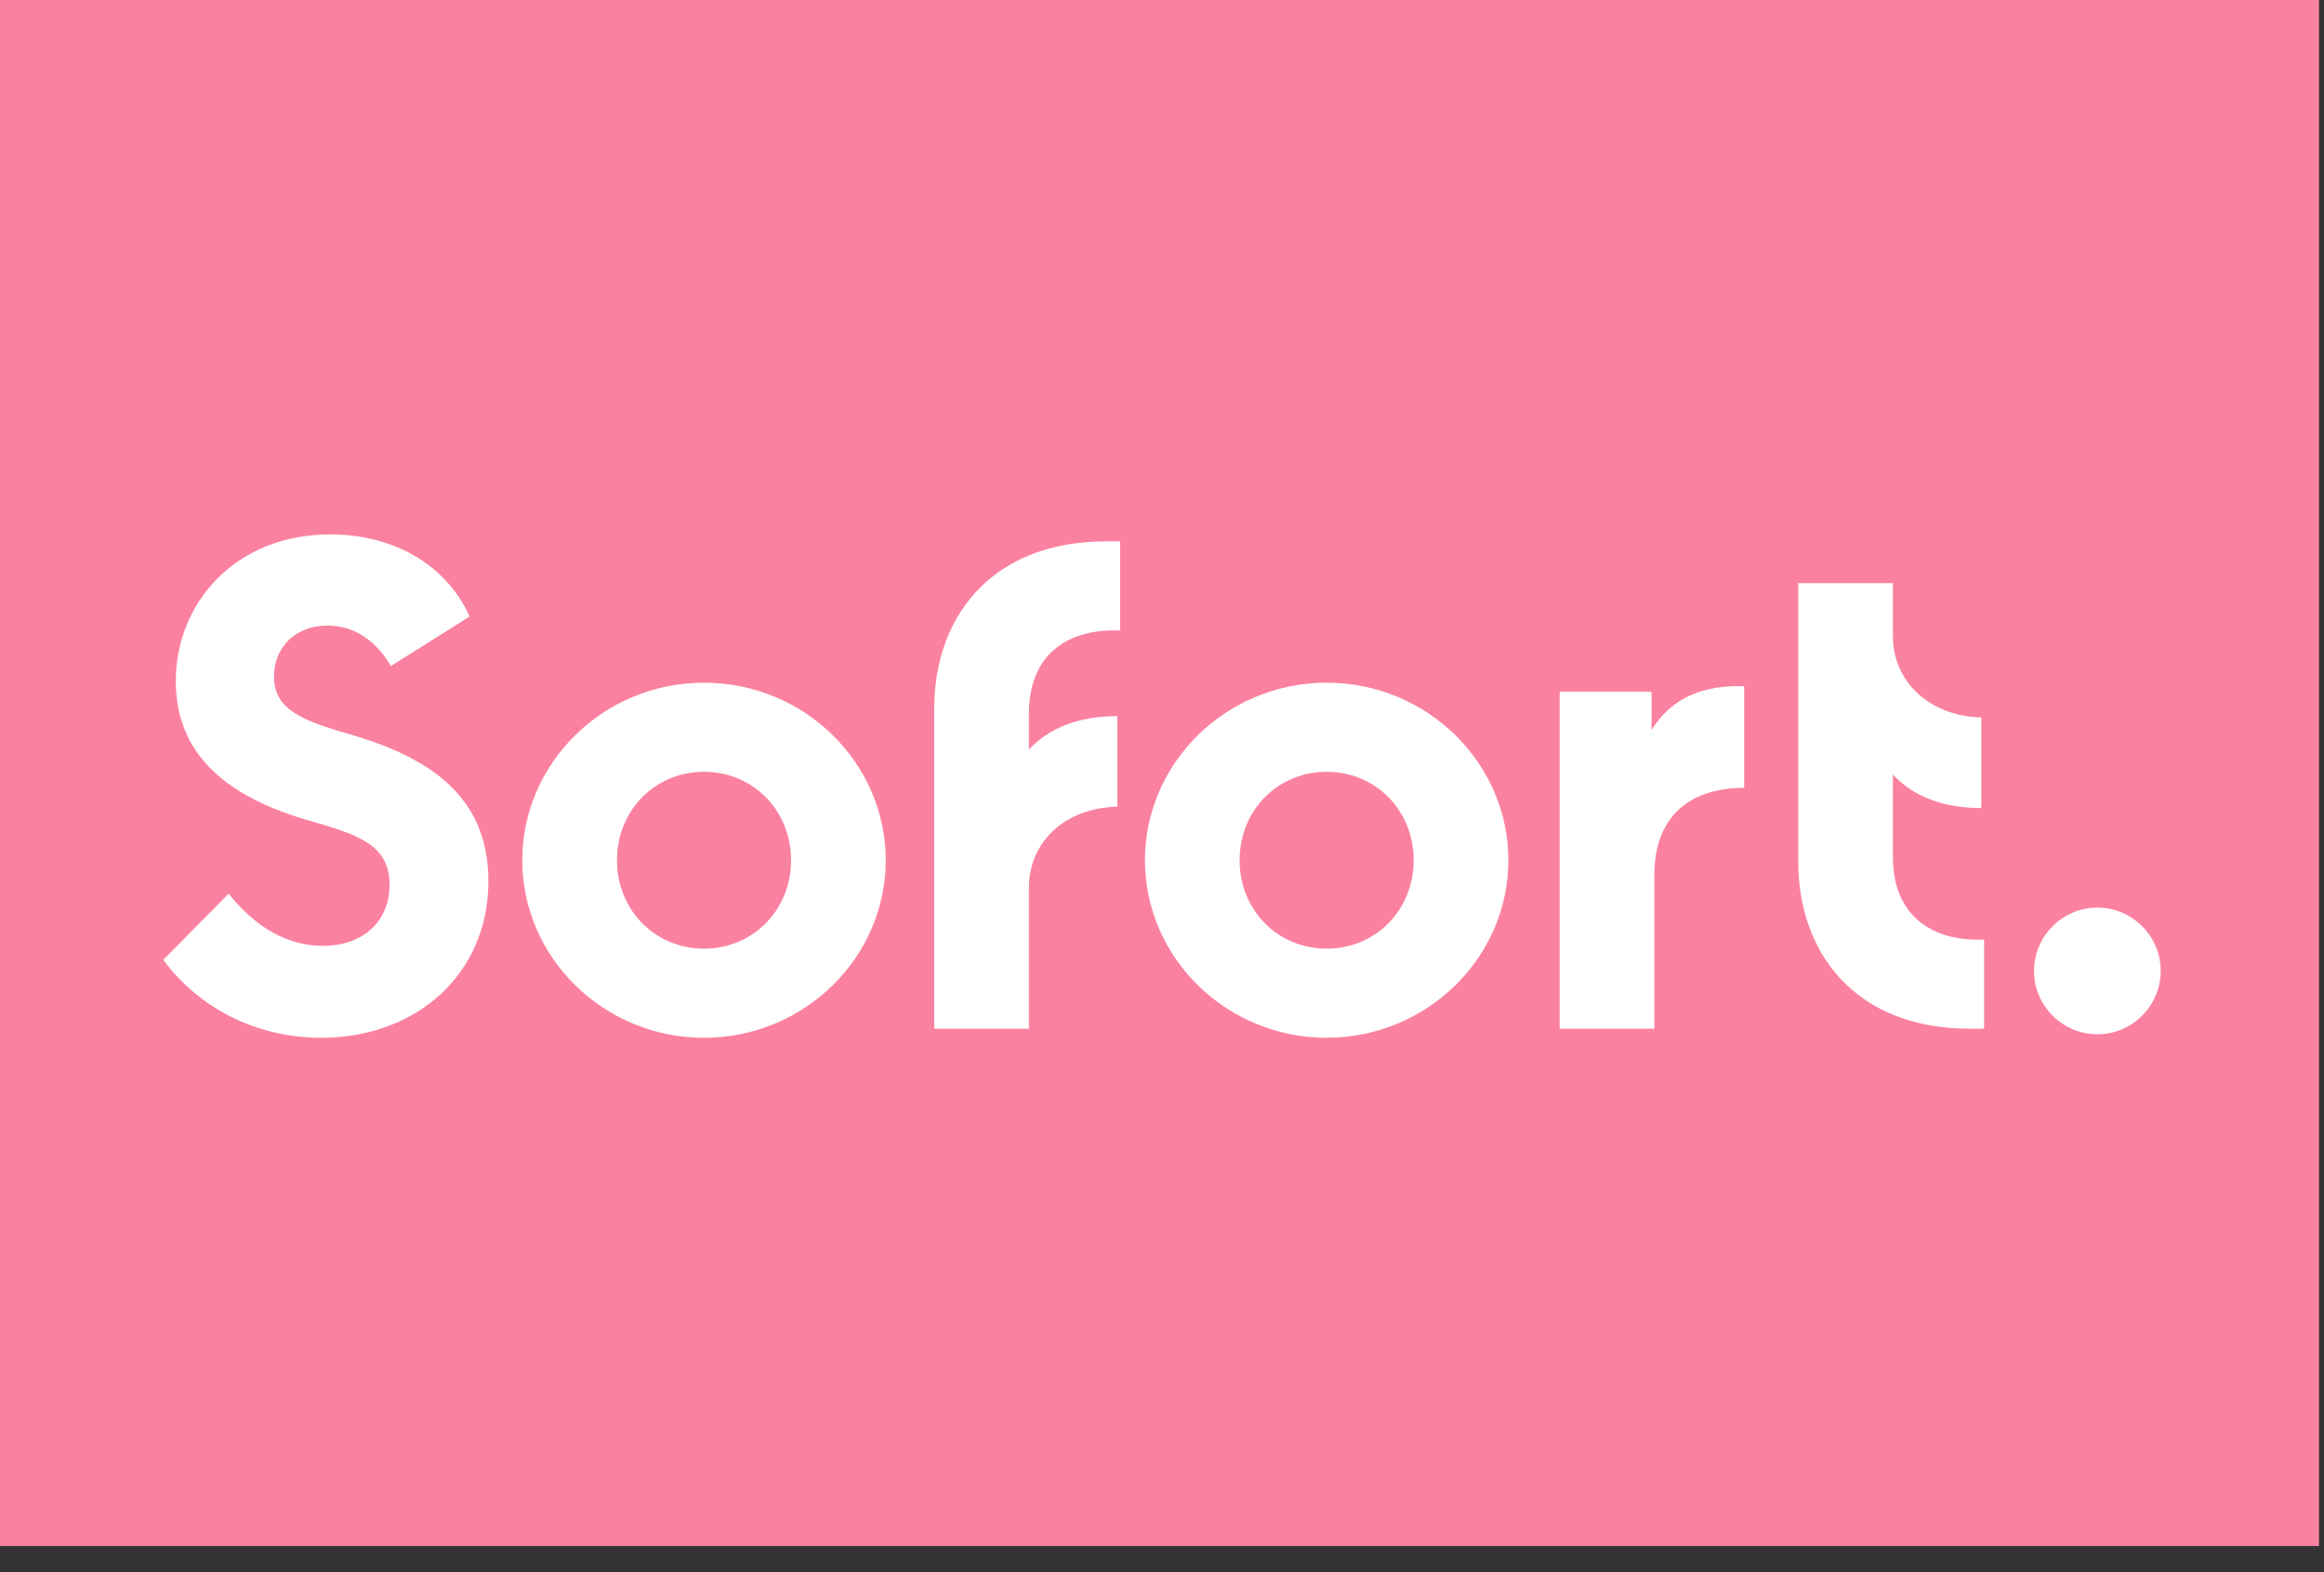 <?xml version="1.0" encoding="UTF-8" standalone="no"?><!DOCTYPE svg PUBLIC "-//W3C//DTD SVG 1.1//EN" "http://www.w3.org/Graphics/SVG/1.1/DTD/svg11.dtd"><svg width="68" height="46" viewBox="0 0 68 46" version="1.1" xmlns="http://www.w3.org/2000/svg" xmlns:xlink="http://www.w3.org/1999/xlink" xml:space="preserve" xmlns:serif="http://www.serif.com/" style="fill-rule:evenodd;clip-rule:evenodd;stroke-linejoin:round;stroke-miterlimit:2;"><rect x="0" y="0" width="68" height="46" fill="#333333" stroke="none"/><g id="sofort"><g id="Clipped"><rect id="Rectangle-path" x="0" y="0" width="67.853" height="45.235" style="fill:#fa82a0;"/></g><path id="Shape" d="M9.402,30.364c2.77,0 4.889,-1.854 4.889,-4.583c0,-2.526 -1.793,-3.626 -3.993,-4.278c-1.405,-0.408 -2.281,-0.713 -2.281,-1.711c0,-0.836 0.611,-1.488 1.568,-1.488c0.815,0 1.426,0.469 1.854,1.182l2.302,-1.446c-0.713,-1.589 -2.322,-2.404 -4.074,-2.404c-2.771,0 -4.523,1.996 -4.523,4.298c0,1.834 1.1,3.26 3.83,4.054c1.487,0.428 2.424,0.713 2.424,1.895c0,1.1 -0.794,1.792 -1.955,1.792c-1.243,0 -2.18,-0.794 -2.751,-1.528l-1.914,1.936c1.018,1.385 2.689,2.281 4.624,2.281Zm11.197,0c-2.933,0 -5.317,-2.343 -5.317,-5.194c0,-2.852 2.384,-5.195 5.317,-5.195c2.934,0 5.317,2.343 5.317,5.195c0,2.851 -2.383,5.194 -5.317,5.194Zm0,-2.607c1.426,0 2.547,-1.121 2.547,-2.587c0,-1.467 -1.121,-2.588 -2.547,-2.588c-1.426,0 -2.546,1.121 -2.546,2.588c0,1.466 1.12,2.587 2.546,2.587Zm12.175,-9.31l0,-2.607l-0.407,0c-3.382,0 -5.032,2.24 -5.032,4.889l0,9.37l2.771,0l0,-4.115c0,-1.364 1.059,-2.342 2.587,-2.383l0,-2.648c-1.1,0 -1.976,0.326 -2.587,0.978l0,-1.06c0,-1.711 1.12,-2.485 2.668,-2.424Zm6.044,11.917c-2.934,0 -5.317,-2.343 -5.317,-5.194c0,-2.852 2.383,-5.195 5.317,-5.195c2.933,0 5.317,2.343 5.317,5.195c0,2.851 -2.384,5.194 -5.317,5.194Zm0,-2.607c1.426,0 2.546,-1.121 2.546,-2.587c0,-1.467 -1.12,-2.588 -2.546,-2.588c-1.426,0 -2.547,1.121 -2.547,2.588c0,1.466 1.121,2.587 2.547,2.587Zm9.506,-6.397l0,-1.12l-2.689,0l0,9.859l2.771,0l0,-4.502c0,-1.629 0.957,-2.546 2.628,-2.546l0,-2.974c-1.263,-0.041 -2.16,0.387 -2.71,1.283Zm7.062,3.708l0,-2.404c0.611,0.652 1.487,0.978 2.587,0.978l0,-2.649c-1.507,-0.04 -2.587,-1.038 -2.587,-2.383l0,-1.548l-2.77,0l0,8.148c0,2.649 1.65,4.889 5.032,4.889l0.407,0l0,-2.607c-1.548,0.061 -2.669,-0.713 -2.669,-2.424Zm5.983,5.194c1.018,0 1.853,-0.835 1.853,-1.853c0,-1.019 -0.835,-1.854 -1.853,-1.854c-1.019,0 -1.854,0.835 -1.854,1.854c0,1.018 0.835,1.853 1.854,1.853Z" style="fill:#fff;fill-rule:nonzero;"/></g></svg>
